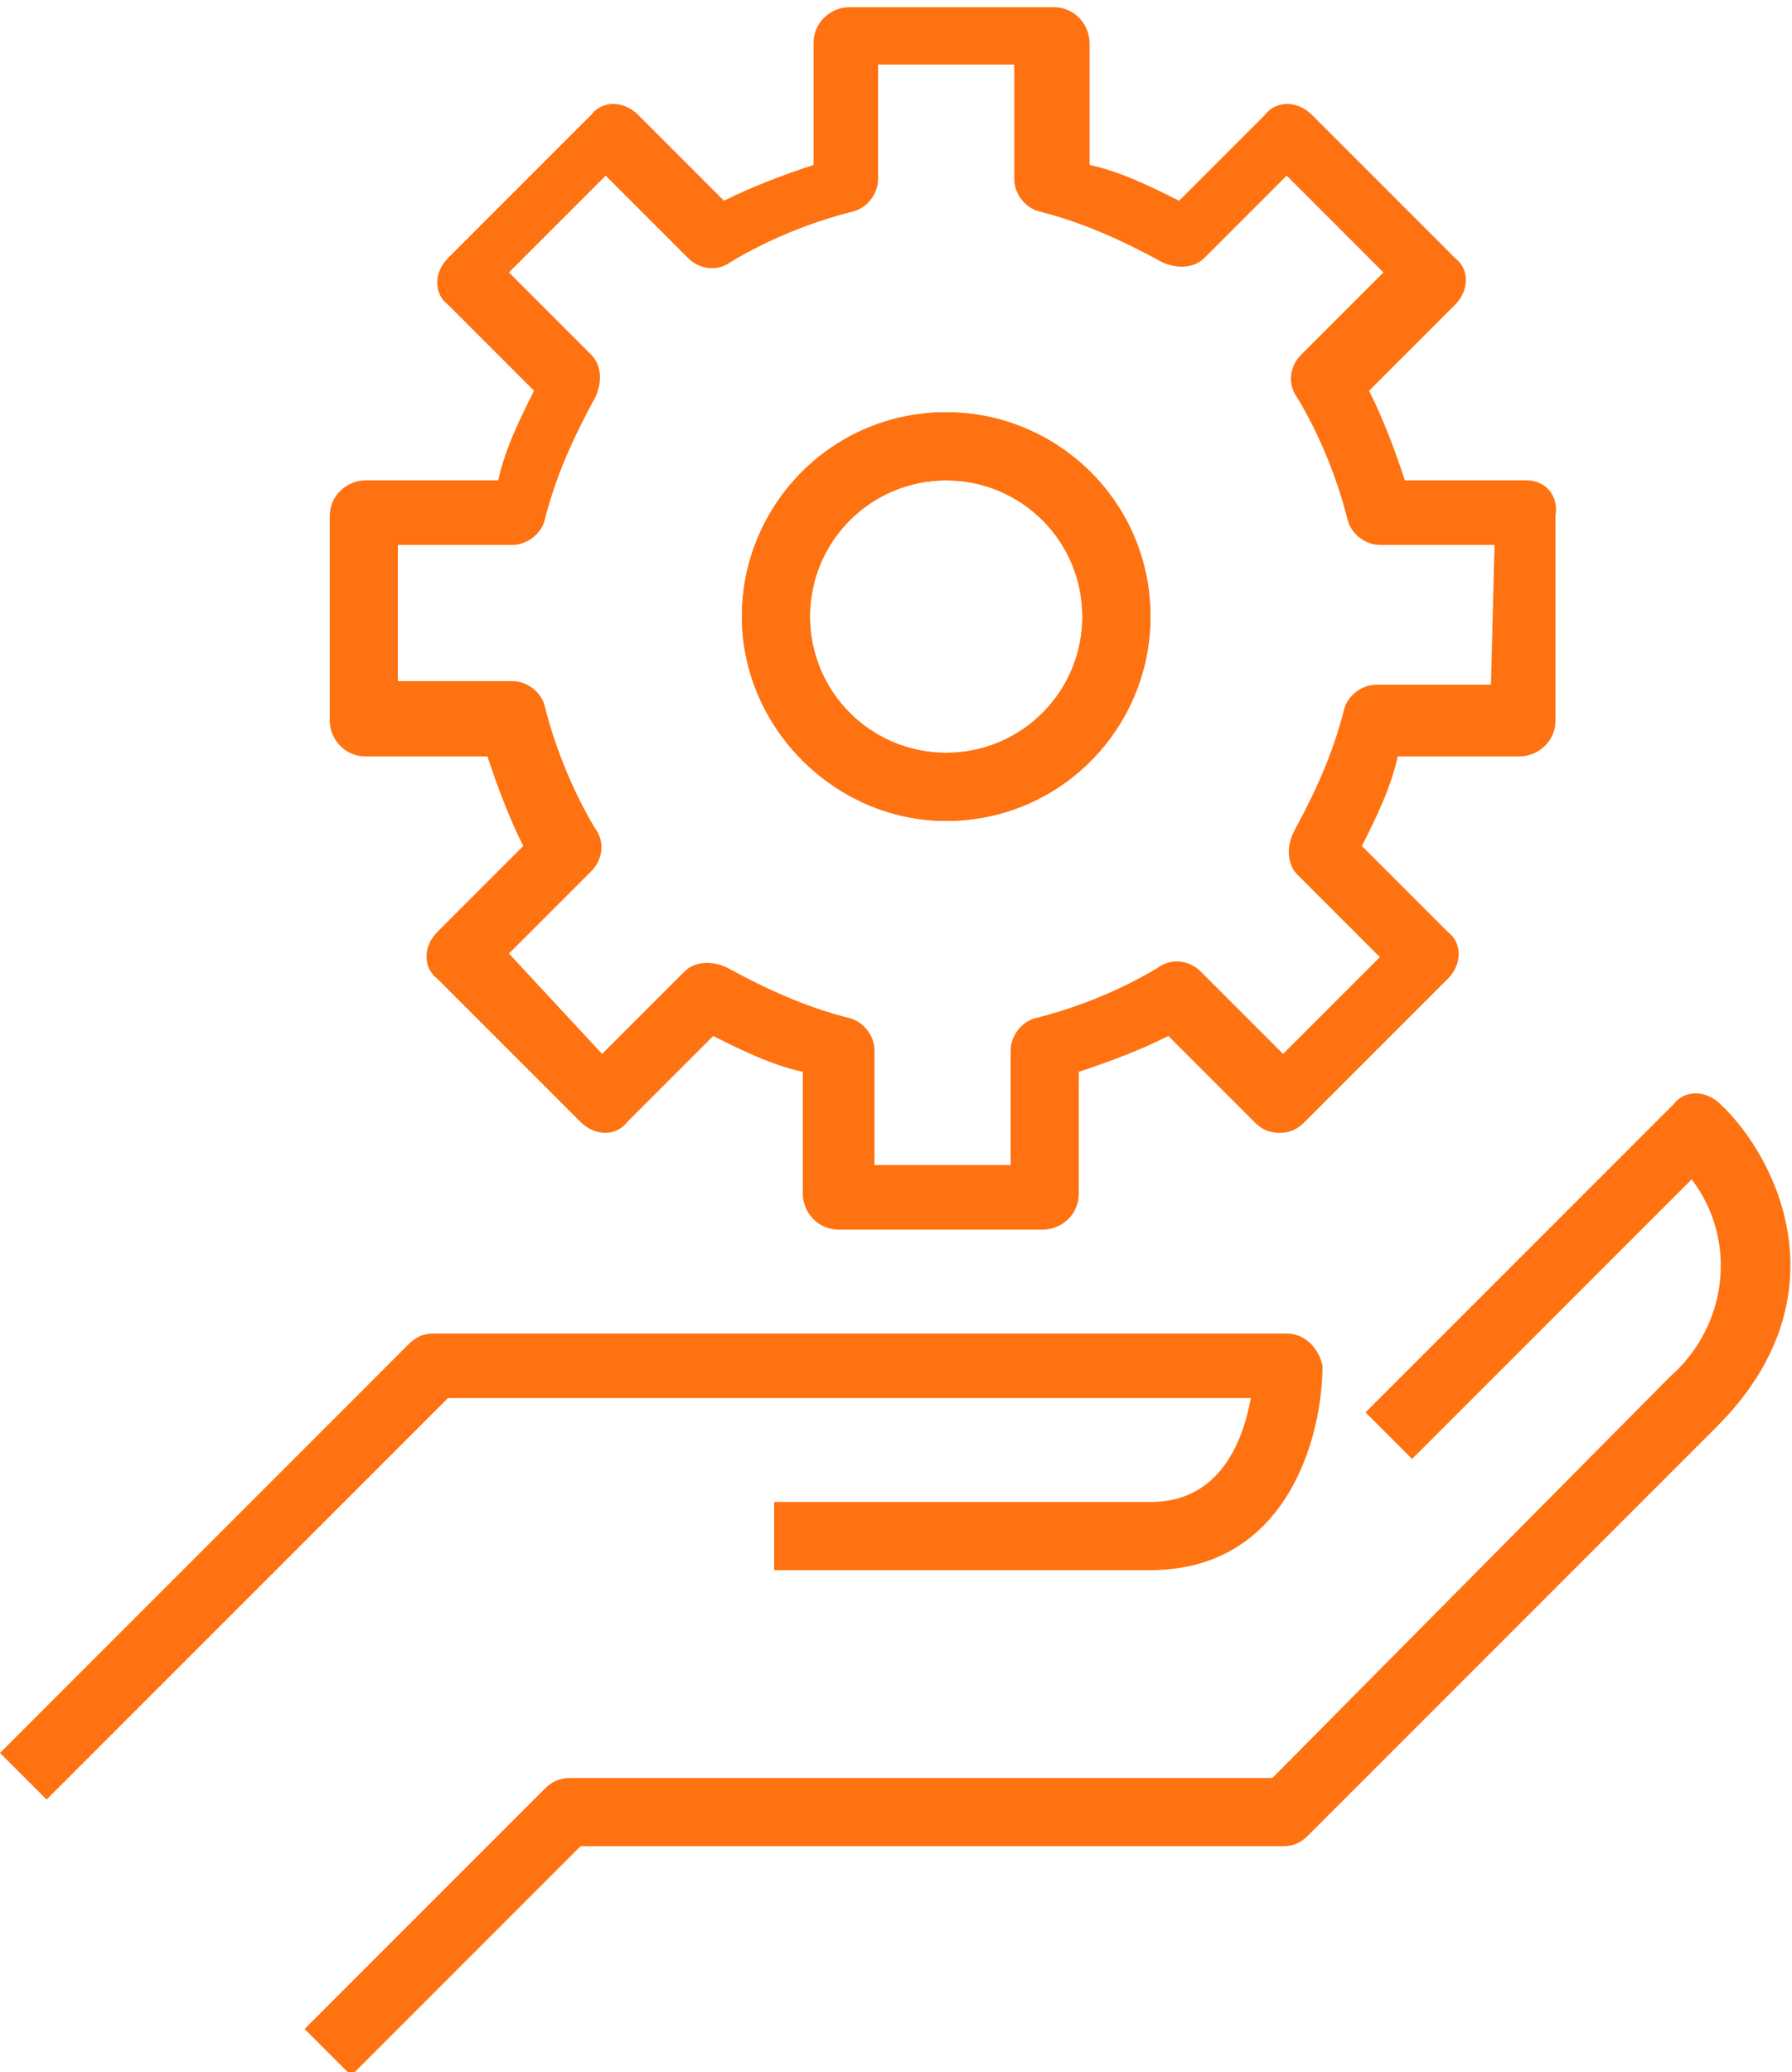 <?xml version="1.0" encoding="utf-8"?>
<!-- Generator: Adobe Illustrator 23.0.3, SVG Export Plug-In . SVG Version: 6.00 Build 0)  -->
<svg version="1.1" id="Capa_1" xmlns="http://www.w3.org/2000/svg" xmlns:xlink="http://www.w3.org/1999/xlink" x="0px" y="0px"
	 viewBox="0 0 50 57.8" style="enable-background:new 0 0 50 57.8;" xml:space="preserve">
<style type="text/css">
	.st0{fill:#FF7211;}
</style>
<g>
	<g>
		<g>
			<path class="st0" d="M35.9,37.2H12.1c-0.3,0-0.5,0.1-0.7,0.3L0,48.9l1.3,1.3L12.5,39h22.4c-0.2,1.1-0.8,2.9-2.8,2.9H21.6v1.9
				h10.5c3.8,0,4.8-3.7,4.8-5.7C36.8,37.6,36.4,37.2,35.9,37.2z"/>
		</g>
	</g>
	<g>
		<g>
			<path class="st0" d="M48,30.8c-0.4-0.4-1-0.4-1.3,0l-8.6,8.6l1.3,1.3l7.8-7.8c1.3,1.7,1,4.1-0.6,5.5L35.5,49.6H15.9
				c-0.3,0-0.5,0.1-0.7,0.3l-6.7,6.7l1.3,1.3l6.4-6.4h19.6c0.3,0,0.5-0.1,0.7-0.3l11.4-11.4C51.5,36.2,49.6,32.3,48,30.8z"/>
		</g>
	</g>
	<g>
		<g>
			<path class="st0" d="M42.6,13.4h-3.4c-0.3-0.9-0.6-1.7-1-2.5l2.4-2.4c0.4-0.4,0.4-1,0-1.3l-4-4c-0.4-0.4-1-0.4-1.3,0l-2.4,2.4
				c-0.8-0.4-1.6-0.8-2.5-1V1.2c0-0.5-0.4-1-1-1h-5.7c-0.5,0-1,0.4-1,1v3.4c-0.9,0.3-1.7,0.6-2.5,1l-2.4-2.4c-0.4-0.4-1-0.4-1.3,0
				l-4,4c-0.4,0.4-0.4,1,0,1.3l2.4,2.4c-0.4,0.8-0.8,1.6-1,2.5h-3.7c-0.5,0-1,0.4-1,1v5.7c0,0.5,0.4,1,1,1h3.4
				c0.3,0.9,0.6,1.7,1,2.5L12.2,26c-0.4,0.4-0.4,1,0,1.3l4,4c0.4,0.4,1,0.4,1.3,0l2.4-2.4c0.8,0.4,1.6,0.8,2.5,1v3.4
				c0,0.5,0.4,1,1,1h5.7c0.5,0,1-0.4,1-1v-3.4c0.9-0.3,1.7-0.6,2.5-1l2.4,2.4c0.2,0.2,0.4,0.3,0.7,0.3s0.5-0.1,0.7-0.3l4-4
				c0.4-0.4,0.4-1,0-1.3L38,23.6c0.4-0.8,0.8-1.6,1-2.5h3.4c0.5,0,1-0.4,1-1v-5.7C43.5,13.8,43.1,13.4,42.6,13.4z M41.6,19.1h-3.2
				c-0.4,0-0.8,0.3-0.9,0.7c-0.3,1.2-0.8,2.3-1.4,3.4c-0.2,0.4-0.2,0.9,0.1,1.2l2.3,2.3l-2.7,2.7l-2.3-2.3c-0.3-0.3-0.8-0.4-1.2-0.1
				c-1,0.6-2.2,1.1-3.4,1.4c-0.4,0.1-0.7,0.5-0.7,0.9v3.2h-3.8v-3.2c0-0.4-0.3-0.8-0.7-0.9c-1.2-0.3-2.3-0.8-3.4-1.4
				c-0.4-0.2-0.9-0.2-1.2,0.1l-2.3,2.3l-2.6-2.8l2.3-2.3c0.3-0.3,0.4-0.8,0.1-1.2c-0.6-1-1.1-2.2-1.4-3.4c-0.1-0.4-0.5-0.7-0.9-0.7
				h-3.2v-3.8h3.2c0.4,0,0.8-0.3,0.9-0.7c0.3-1.2,0.8-2.3,1.4-3.4c0.2-0.4,0.2-0.9-0.1-1.2l-2.3-2.3l2.7-2.7l2.3,2.3
				c0.3,0.3,0.8,0.4,1.2,0.1c1-0.6,2.2-1.1,3.4-1.4c0.4-0.1,0.7-0.5,0.7-0.9V1.8h3.8V5c0,0.4,0.3,0.8,0.7,0.9
				c1.2,0.3,2.3,0.8,3.4,1.4c0.4,0.2,0.9,0.2,1.2-0.1l2.3-2.3l2.7,2.7l-2.3,2.3c-0.3,0.3-0.4,0.8-0.1,1.2c0.6,1,1.1,2.2,1.4,3.4
				c0.1,0.4,0.5,0.7,0.9,0.7h3.2L41.6,19.1L41.6,19.1z"/>
		</g>
	</g>
	<path class="st0" d="M26.4,11.5c-3.2,0-5.7,2.6-5.7,5.7s2.6,5.7,5.7,5.7c3.2,0,5.7-2.6,5.7-5.7C32.1,14,29.5,11.5,26.4,11.5z
		 M26.4,21c-2.1,0-3.8-1.7-3.8-3.8s1.7-3.8,3.8-3.8s3.8,1.7,3.8,3.8S28.5,21,26.4,21z"/>
	<path class="st0" d="M26.4,11.5c-3.2,0-5.7,2.6-5.7,5.7s2.6,5.7,5.7,5.7c3.2,0,5.7-2.6,5.7-5.7C32.1,14,29.5,11.5,26.4,11.5z
		 M26.4,21c-2.1,0-3.8-1.7-3.8-3.8s1.7-3.8,3.8-3.8s3.8,1.7,3.8,3.8S28.5,21,26.4,21z"/>
</g>
</svg>
